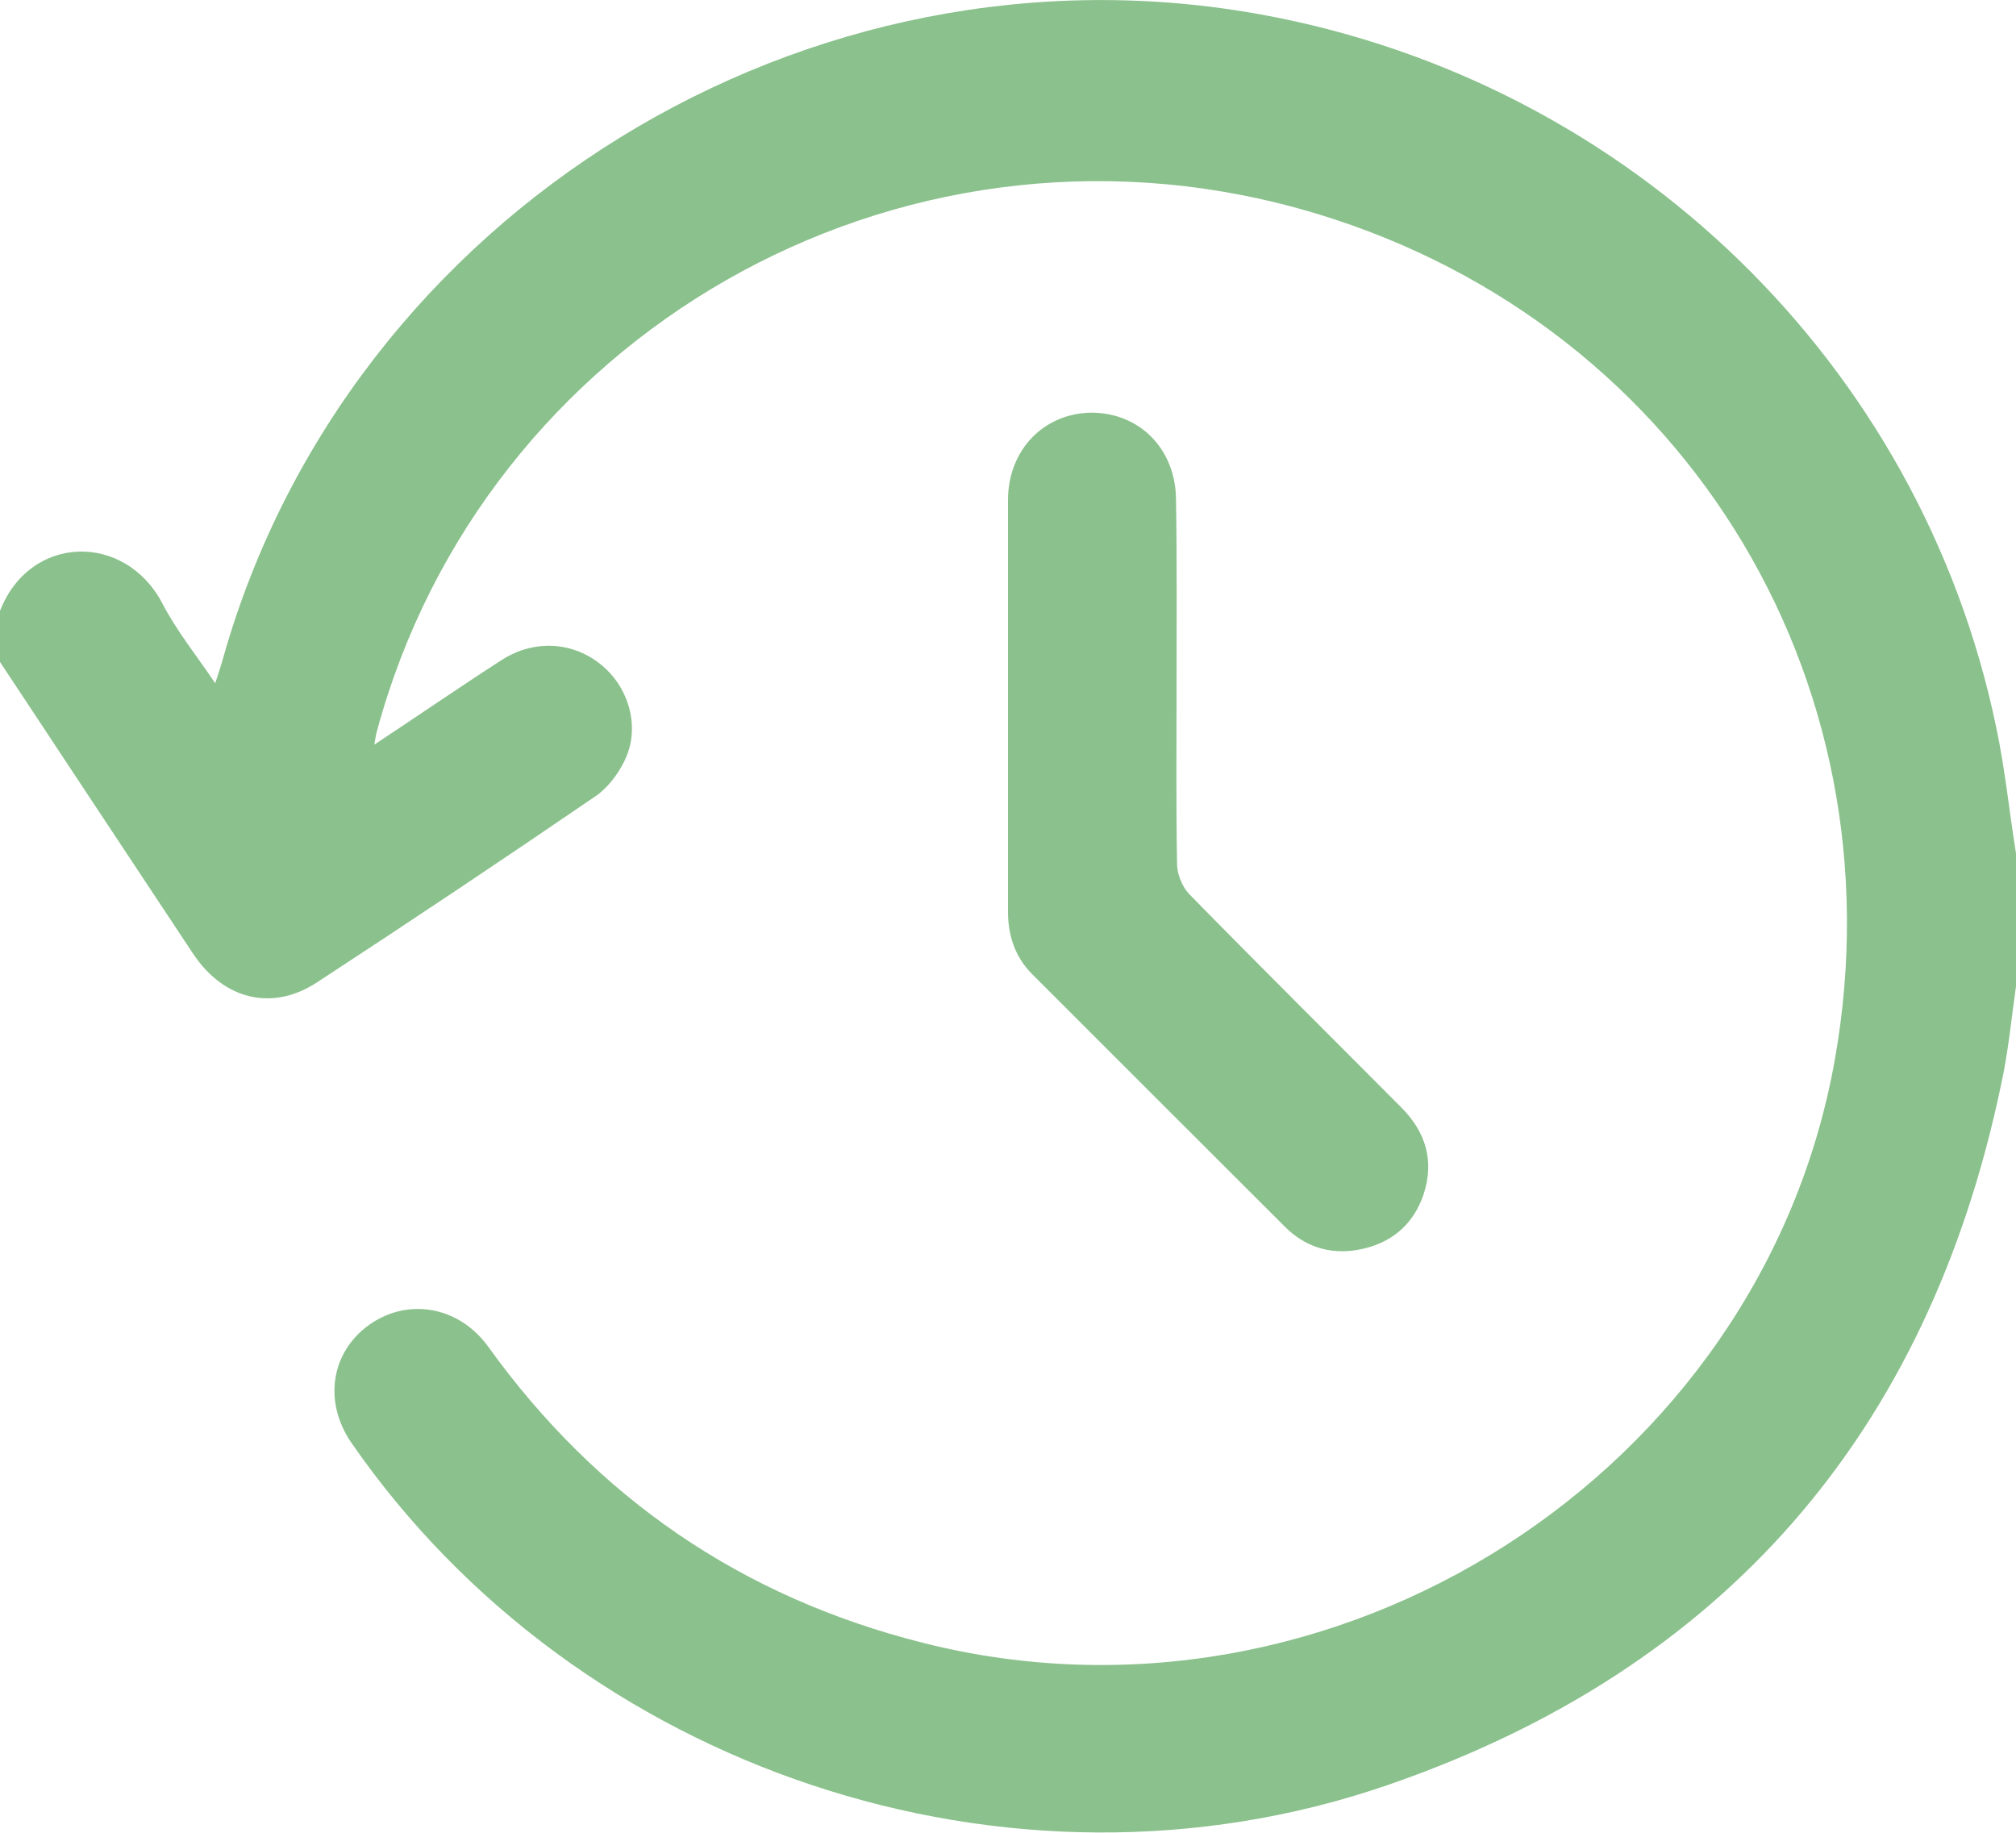 <svg width="33" height="30" viewBox="0 0 33 30" fill="none" xmlns="http://www.w3.org/2000/svg">
<path d="M33 16.142C32.923 16.687 32.871 17.24 32.751 17.777C31.556 23.458 28.222 27.326 22.696 29.225C16.517 31.346 9.445 28.961 5.749 23.612C5.294 22.947 5.414 22.138 6.041 21.687C6.677 21.235 7.511 21.38 7.992 22.044C9.771 24.515 12.134 26.142 15.108 26.891C21.845 28.595 28.832 24.114 30.035 17.343C31.152 11.048 27.457 5.136 21.27 3.416C14.661 1.585 7.915 5.503 6.17 11.968C6.153 12.027 6.145 12.087 6.127 12.189C6.849 11.712 7.528 11.244 8.216 10.801C8.748 10.46 9.393 10.503 9.857 10.895C10.312 11.278 10.484 11.934 10.218 12.462C10.106 12.692 9.926 12.922 9.711 13.058C8.216 14.08 6.712 15.085 5.199 16.073C4.469 16.559 3.67 16.372 3.163 15.614C2.114 14.029 1.057 12.436 0 10.835C0 10.562 0 10.281 0 10C0.49 8.74 2.045 8.714 2.655 9.872C2.888 10.324 3.214 10.724 3.523 11.184C3.584 10.997 3.627 10.869 3.661 10.741C5.732 3.475 13.226 -1.141 20.694 0.247C26.701 1.363 31.436 5.963 32.673 11.891C32.819 12.573 32.888 13.271 33 13.97C33 14.694 33 15.418 33 16.142Z" fill="#8AC18C"/>
<path d="M19.259 11.201C19.259 12.181 19.25 13.16 19.267 14.14C19.267 14.31 19.353 14.515 19.465 14.634C20.616 15.809 21.785 16.968 22.945 18.135C23.341 18.535 23.478 19.004 23.306 19.54C23.134 20.06 22.756 20.366 22.215 20.46C21.759 20.537 21.355 20.401 21.038 20.085C19.654 18.706 18.27 17.317 16.887 15.937C16.612 15.656 16.5 15.307 16.5 14.924C16.5 12.675 16.5 10.435 16.5 8.186C16.5 7.368 17.084 6.763 17.866 6.755C18.648 6.755 19.241 7.343 19.25 8.169C19.267 9.174 19.259 10.188 19.259 11.201Z" fill="#8AC18C"/>
</svg>

